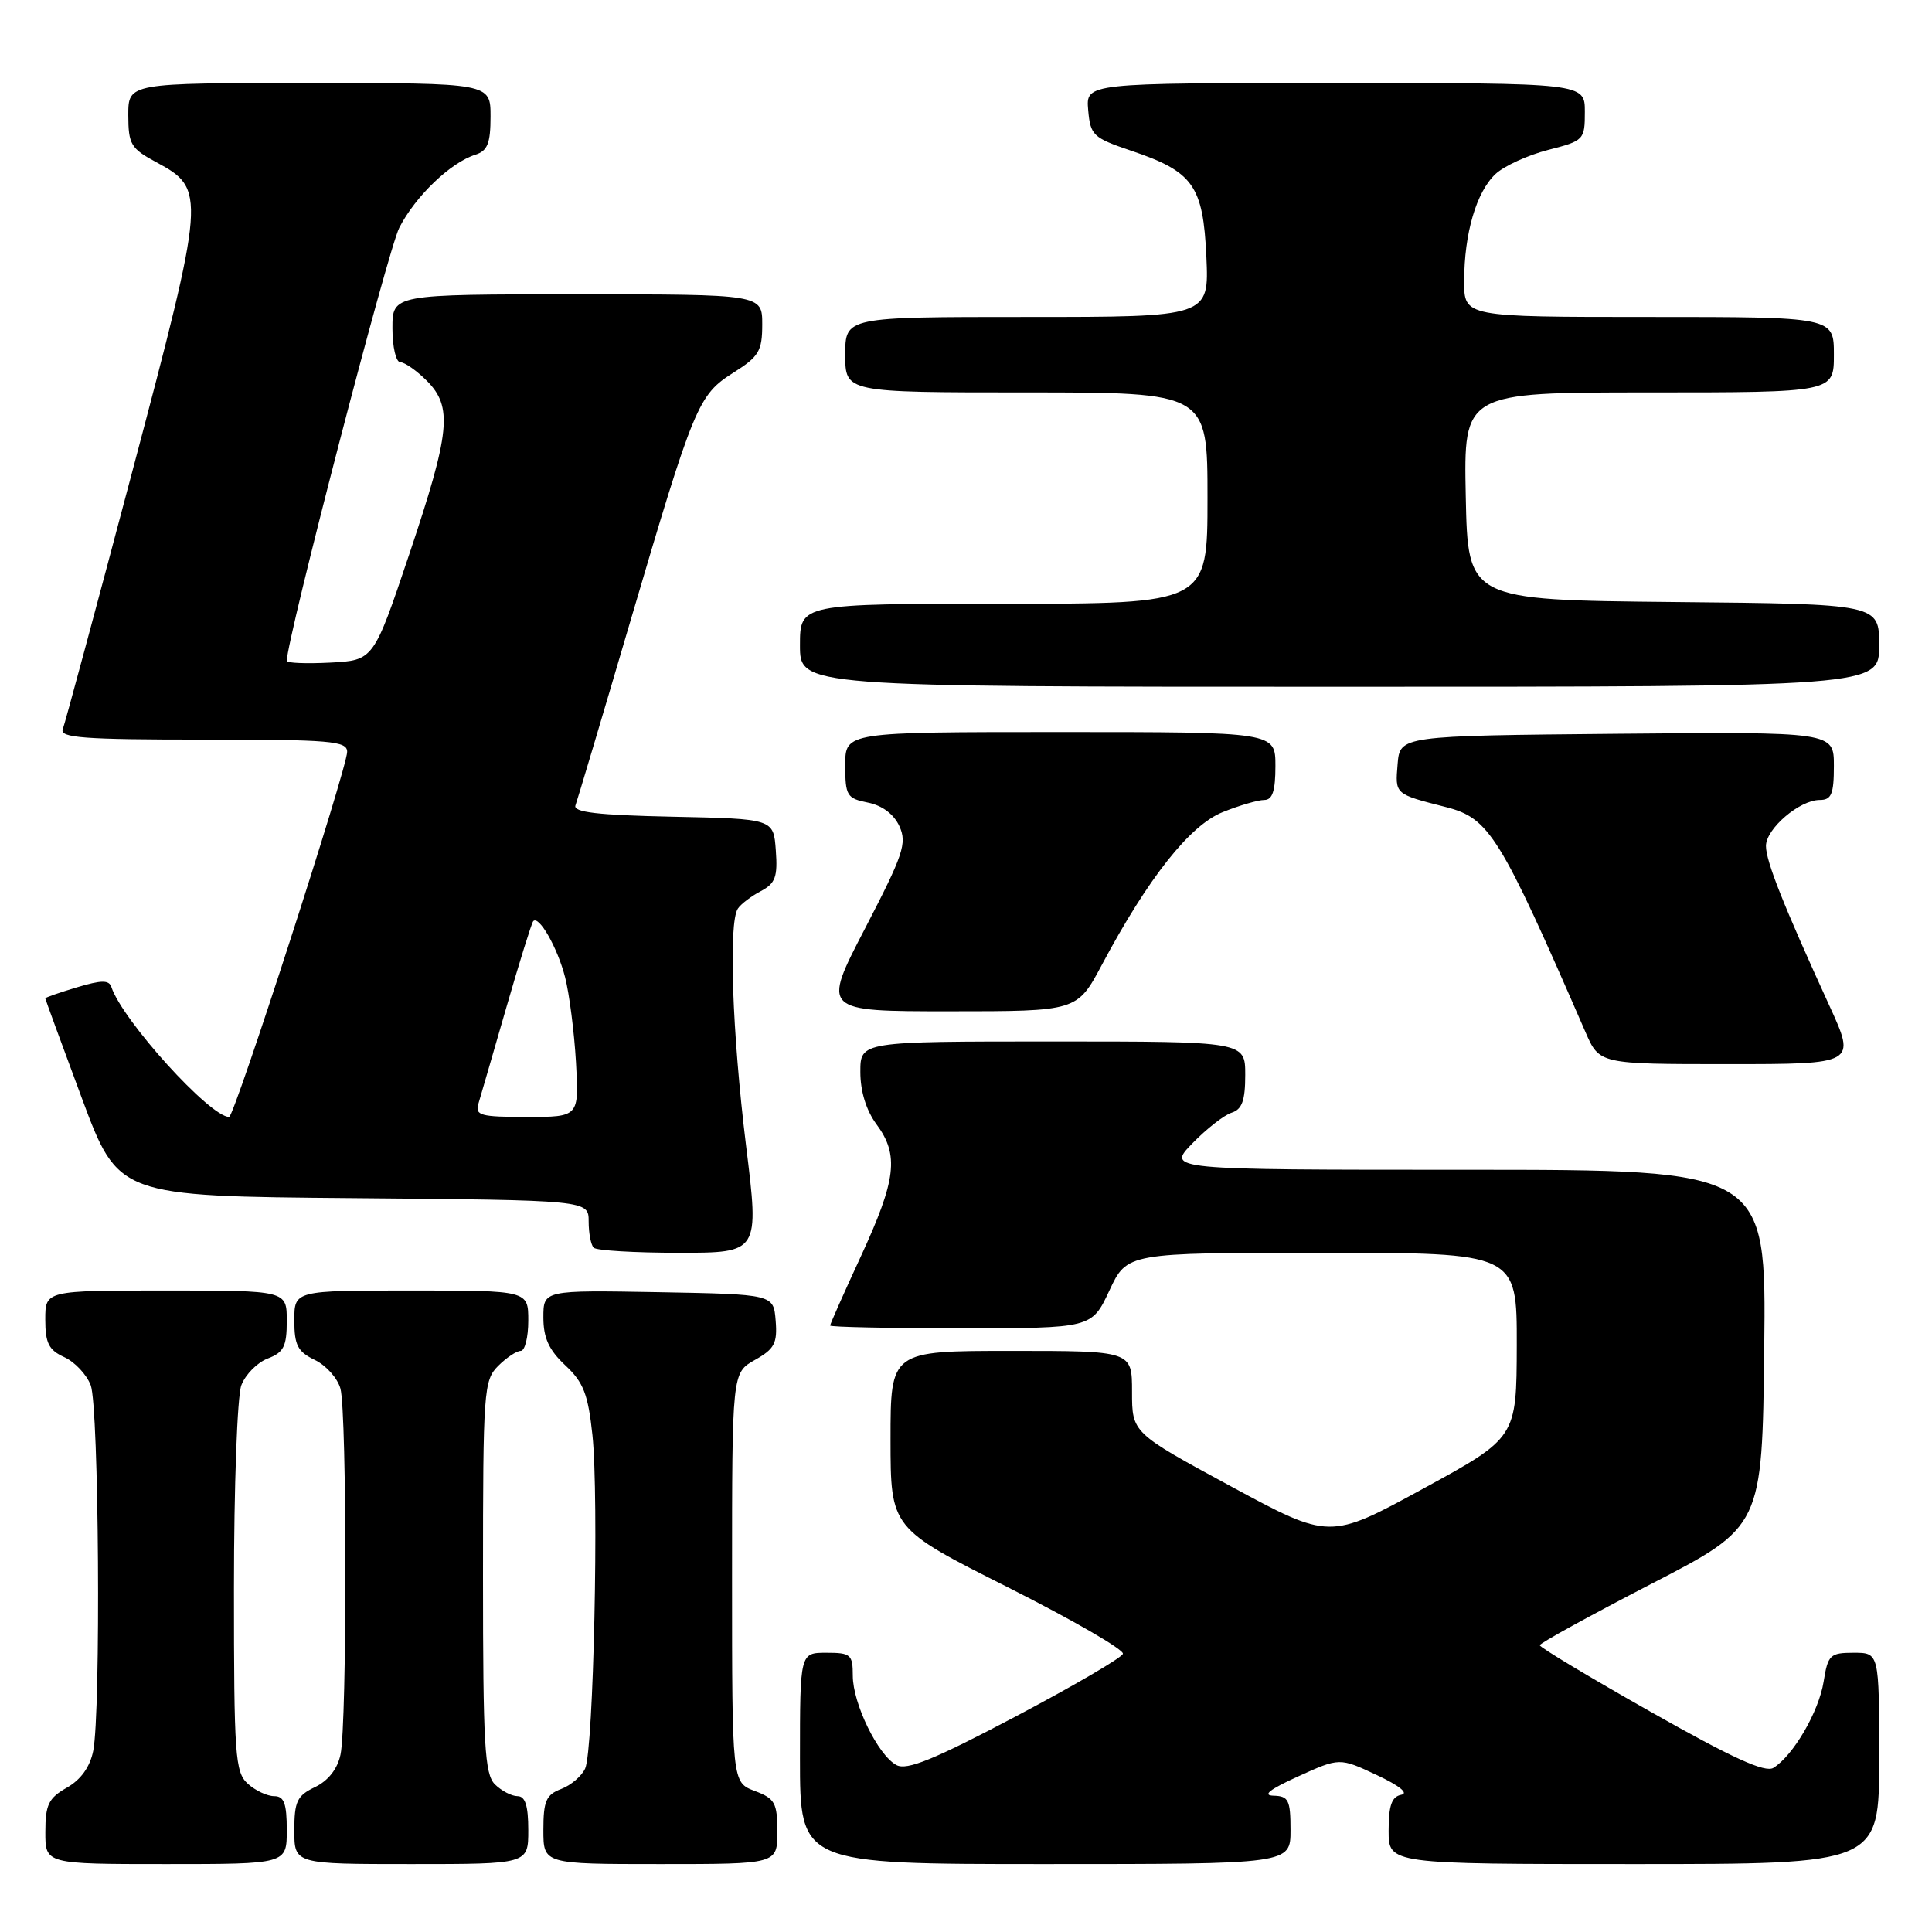 <?xml version="1.0" encoding="UTF-8" standalone="no"?>
<!DOCTYPE svg PUBLIC "-//W3C//DTD SVG 1.1//EN" "http://www.w3.org/Graphics/SVG/1.1/DTD/svg11.dtd" >
<svg xmlns="http://www.w3.org/2000/svg" xmlns:xlink="http://www.w3.org/1999/xlink" version="1.1" viewBox="0 0 256 256">
 <g >
 <path fill="currentColor"
d=" M 38.00 242.50 C 38.00 238.96 37.64 238.00 36.33 238.00 C 35.41 238.00 33.83 237.26 32.83 236.35 C 31.15 234.83 31.00 232.66 31.00 210.41 C 31.00 196.94 31.44 184.98 31.98 183.55 C 32.52 182.13 34.10 180.53 35.48 180.01 C 37.60 179.20 38.00 178.41 38.00 175.02 C 38.00 171.00 38.00 171.00 22.00 171.00 C 6.00 171.00 6.00 171.00 6.00 174.84 C 6.00 177.97 6.46 178.89 8.52 179.83 C 9.91 180.46 11.48 182.14 12.02 183.55 C 13.11 186.41 13.38 226.85 12.35 232.01 C 11.92 234.14 10.71 235.83 8.85 236.88 C 6.43 238.26 6.01 239.13 6.01 242.75 C 6.00 247.00 6.00 247.00 22.00 247.00 C 38.00 247.00 38.00 247.00 38.00 242.50 Z  M 70.00 242.50 C 70.00 239.27 69.60 238.00 68.57 238.00 C 67.79 238.00 66.44 237.29 65.57 236.43 C 64.22 235.08 64.00 231.17 64.00 208.93 C 64.00 184.33 64.10 182.90 66.00 181.00 C 67.10 179.90 68.45 179.00 69.00 179.00 C 69.55 179.00 70.00 177.20 70.00 175.00 C 70.00 171.00 70.00 171.00 54.50 171.00 C 39.00 171.00 39.00 171.00 39.00 174.95 C 39.00 178.25 39.44 179.10 41.71 180.20 C 43.20 180.91 44.73 182.62 45.11 184.00 C 45.98 187.14 45.99 228.44 45.12 232.49 C 44.72 234.40 43.49 235.96 41.74 236.80 C 39.36 237.94 39.00 238.69 39.00 242.55 C 39.00 247.00 39.00 247.00 54.50 247.00 C 70.00 247.00 70.00 247.00 70.00 242.50 Z  M 103.00 242.72 C 103.00 238.88 102.69 238.32 100.00 237.31 C 97.00 236.17 97.00 236.17 97.00 209.04 C 97.00 181.91 97.00 181.91 100.03 180.20 C 102.62 178.75 103.02 177.99 102.78 175.00 C 102.50 171.50 102.50 171.50 87.25 171.22 C 72.00 170.95 72.00 170.95 72.00 174.57 C 72.00 177.28 72.73 178.88 74.90 180.91 C 77.31 183.16 77.92 184.72 78.50 190.15 C 79.37 198.32 78.65 231.86 77.54 234.33 C 77.09 235.33 75.66 236.56 74.36 237.05 C 72.36 237.81 72.00 238.64 72.00 242.48 C 72.00 247.00 72.00 247.00 87.50 247.00 C 103.00 247.00 103.00 247.00 103.00 242.72 Z  M 171.00 242.50 C 171.00 238.52 170.74 237.99 168.75 237.94 C 167.22 237.90 168.25 237.09 172.00 235.39 C 177.50 232.89 177.50 232.89 182.42 235.20 C 185.44 236.61 186.69 237.63 185.67 237.82 C 184.41 238.07 184.00 239.23 184.00 242.57 C 184.00 247.00 184.00 247.00 216.50 247.00 C 249.00 247.00 249.00 247.00 249.00 233.00 C 249.00 219.00 249.00 219.00 245.63 219.00 C 242.49 219.00 242.21 219.27 241.64 222.83 C 241.01 226.80 237.62 232.62 234.99 234.25 C 233.89 234.93 229.58 232.97 218.75 226.84 C 210.64 222.25 204.02 218.28 204.03 218.00 C 204.04 217.72 210.67 214.08 218.77 209.89 C 233.50 202.29 233.50 202.29 233.77 178.64 C 234.04 155.00 234.04 155.00 194.32 155.00 C 154.61 155.00 154.61 155.00 157.99 151.51 C 159.85 149.59 162.19 147.76 163.19 147.44 C 164.58 147.00 165.00 145.83 165.00 142.43 C 165.00 138.00 165.00 138.00 139.50 138.00 C 114.00 138.00 114.00 138.00 114.00 142.04 C 114.00 144.61 114.78 147.14 116.15 148.99 C 119.15 153.05 118.76 156.31 114.07 166.47 C 111.83 171.31 110.00 175.44 110.00 175.64 C 110.00 175.84 117.80 176.00 127.33 176.00 C 144.66 176.00 144.66 176.00 147.00 171.00 C 149.34 166.00 149.34 166.00 175.17 166.00 C 201.00 166.00 201.00 166.00 200.98 178.25 C 200.95 190.50 200.95 190.50 188.57 197.26 C 176.18 204.02 176.18 204.02 163.09 196.94 C 150.00 189.85 150.00 189.85 150.00 184.42 C 150.00 179.00 150.00 179.00 134.00 179.00 C 118.00 179.00 118.00 179.00 118.00 190.75 C 118.01 202.50 118.01 202.50 133.56 210.33 C 142.11 214.64 148.97 218.60 148.79 219.14 C 148.61 219.68 142.18 223.43 134.51 227.48 C 123.72 233.17 120.16 234.62 118.78 233.88 C 116.34 232.58 113.00 225.73 113.00 222.04 C 113.00 219.23 112.73 219.00 109.50 219.00 C 106.00 219.00 106.00 219.00 106.00 233.00 C 106.00 247.00 106.00 247.00 138.50 247.00 C 171.00 247.00 171.00 247.00 171.00 242.50 Z  M 98.85 151.75 C 97.02 136.85 96.51 122.28 97.77 120.40 C 98.17 119.79 99.54 118.75 100.80 118.09 C 102.74 117.06 103.06 116.20 102.80 112.69 C 102.50 108.50 102.50 108.50 89.15 108.22 C 79.17 108.01 75.92 107.63 76.25 106.72 C 76.50 106.05 79.75 95.15 83.47 82.50 C 91.99 53.57 92.50 52.34 97.20 49.37 C 100.56 47.25 101.00 46.52 101.00 42.99 C 101.00 39.00 101.00 39.00 76.50 39.00 C 52.00 39.00 52.00 39.00 52.00 43.50 C 52.00 45.98 52.47 48.00 53.05 48.00 C 53.62 48.00 55.20 49.10 56.55 50.45 C 60.01 53.92 59.67 57.23 54.21 73.50 C 49.50 87.50 49.50 87.50 43.75 87.80 C 40.59 87.96 38.00 87.86 38.00 87.57 C 38.00 84.71 51.40 33.13 52.91 30.17 C 55.04 26.01 59.68 21.55 62.99 20.50 C 64.60 19.99 65.00 18.99 65.00 15.43 C 65.00 11.00 65.00 11.00 41.00 11.00 C 17.00 11.00 17.00 11.00 17.00 15.25 C 17.01 19.13 17.33 19.68 20.72 21.50 C 27.32 25.05 27.27 25.71 17.53 62.48 C 12.75 80.50 8.61 95.86 8.32 96.62 C 7.88 97.76 11.07 98.00 26.89 98.00 C 43.83 98.00 46.00 98.18 46.00 99.62 C 46.00 101.78 31.05 148.00 30.36 148.00 C 27.82 148.00 16.24 135.22 14.76 130.79 C 14.45 129.84 13.45 129.85 10.18 130.83 C 7.88 131.52 6.00 132.17 6.00 132.29 C 6.01 132.41 8.18 138.35 10.84 145.50 C 15.68 158.50 15.68 158.50 46.84 158.76 C 78.00 159.03 78.00 159.03 78.00 161.85 C 78.00 163.40 78.30 164.97 78.67 165.33 C 79.03 165.70 84.12 166.00 89.97 166.00 C 100.61 166.00 100.61 166.00 98.85 151.75 Z  M 242.40 133.25 C 236.33 119.99 234.00 114.13 234.00 112.10 C 234.00 109.81 238.45 106.00 241.13 106.00 C 242.68 106.00 243.00 105.22 243.00 101.48 C 243.00 96.97 243.00 96.97 214.25 97.23 C 185.50 97.50 185.50 97.50 185.19 101.26 C 184.86 105.28 184.77 105.20 191.62 106.95 C 197.34 108.42 198.73 110.66 210.08 136.75 C 211.93 141.00 211.93 141.00 228.94 141.00 C 245.95 141.00 245.95 141.00 242.40 133.25 Z  M 146.00 127.85 C 152.14 116.33 157.66 109.35 162.02 107.61 C 164.23 106.72 166.71 106.00 167.52 106.00 C 168.61 106.00 169.00 104.81 169.00 101.50 C 169.00 97.00 169.00 97.00 140.50 97.00 C 112.00 97.00 112.00 97.00 112.00 101.38 C 112.00 105.44 112.21 105.79 115.01 106.35 C 116.91 106.73 118.45 107.89 119.18 109.49 C 120.20 111.74 119.70 113.24 114.63 123.01 C 108.92 134.00 108.92 134.00 125.82 134.00 C 142.72 134.00 142.72 134.00 146.00 127.85 Z  M 249.00 85.52 C 249.00 80.03 249.00 80.03 221.75 79.77 C 194.50 79.50 194.50 79.50 194.22 65.75 C 193.94 52.00 193.94 52.00 218.47 52.00 C 243.00 52.00 243.00 52.00 243.00 47.00 C 243.00 42.00 243.00 42.00 218.50 42.00 C 194.00 42.00 194.00 42.00 194.01 37.25 C 194.01 30.93 195.63 25.42 198.17 23.05 C 199.31 21.99 202.44 20.56 205.12 19.87 C 209.89 18.65 210.00 18.53 210.00 14.81 C 210.00 11.00 210.00 11.00 176.94 11.00 C 143.88 11.00 143.88 11.00 144.19 14.58 C 144.48 17.93 144.84 18.26 149.85 19.96 C 158.12 22.74 159.42 24.58 159.85 34.02 C 160.21 42.00 160.21 42.00 136.11 42.00 C 112.00 42.00 112.00 42.00 112.00 47.00 C 112.00 52.00 112.00 52.00 136.00 52.00 C 160.00 52.00 160.00 52.00 160.00 66.00 C 160.00 80.00 160.00 80.00 133.00 80.00 C 106.00 80.00 106.00 80.00 106.00 85.50 C 106.00 91.00 106.00 91.00 177.50 91.00 C 249.00 91.00 249.00 91.00 249.00 85.52 Z  M 63.39 146.25 C 63.68 145.29 65.34 139.55 67.09 133.50 C 68.84 127.45 70.44 122.31 70.65 122.07 C 71.39 121.22 73.89 125.60 74.88 129.50 C 75.44 131.70 76.09 136.76 76.32 140.75 C 76.73 148.00 76.73 148.00 69.80 148.00 C 63.66 148.00 62.93 147.80 63.39 146.25 Z "/>
</g>
</svg>